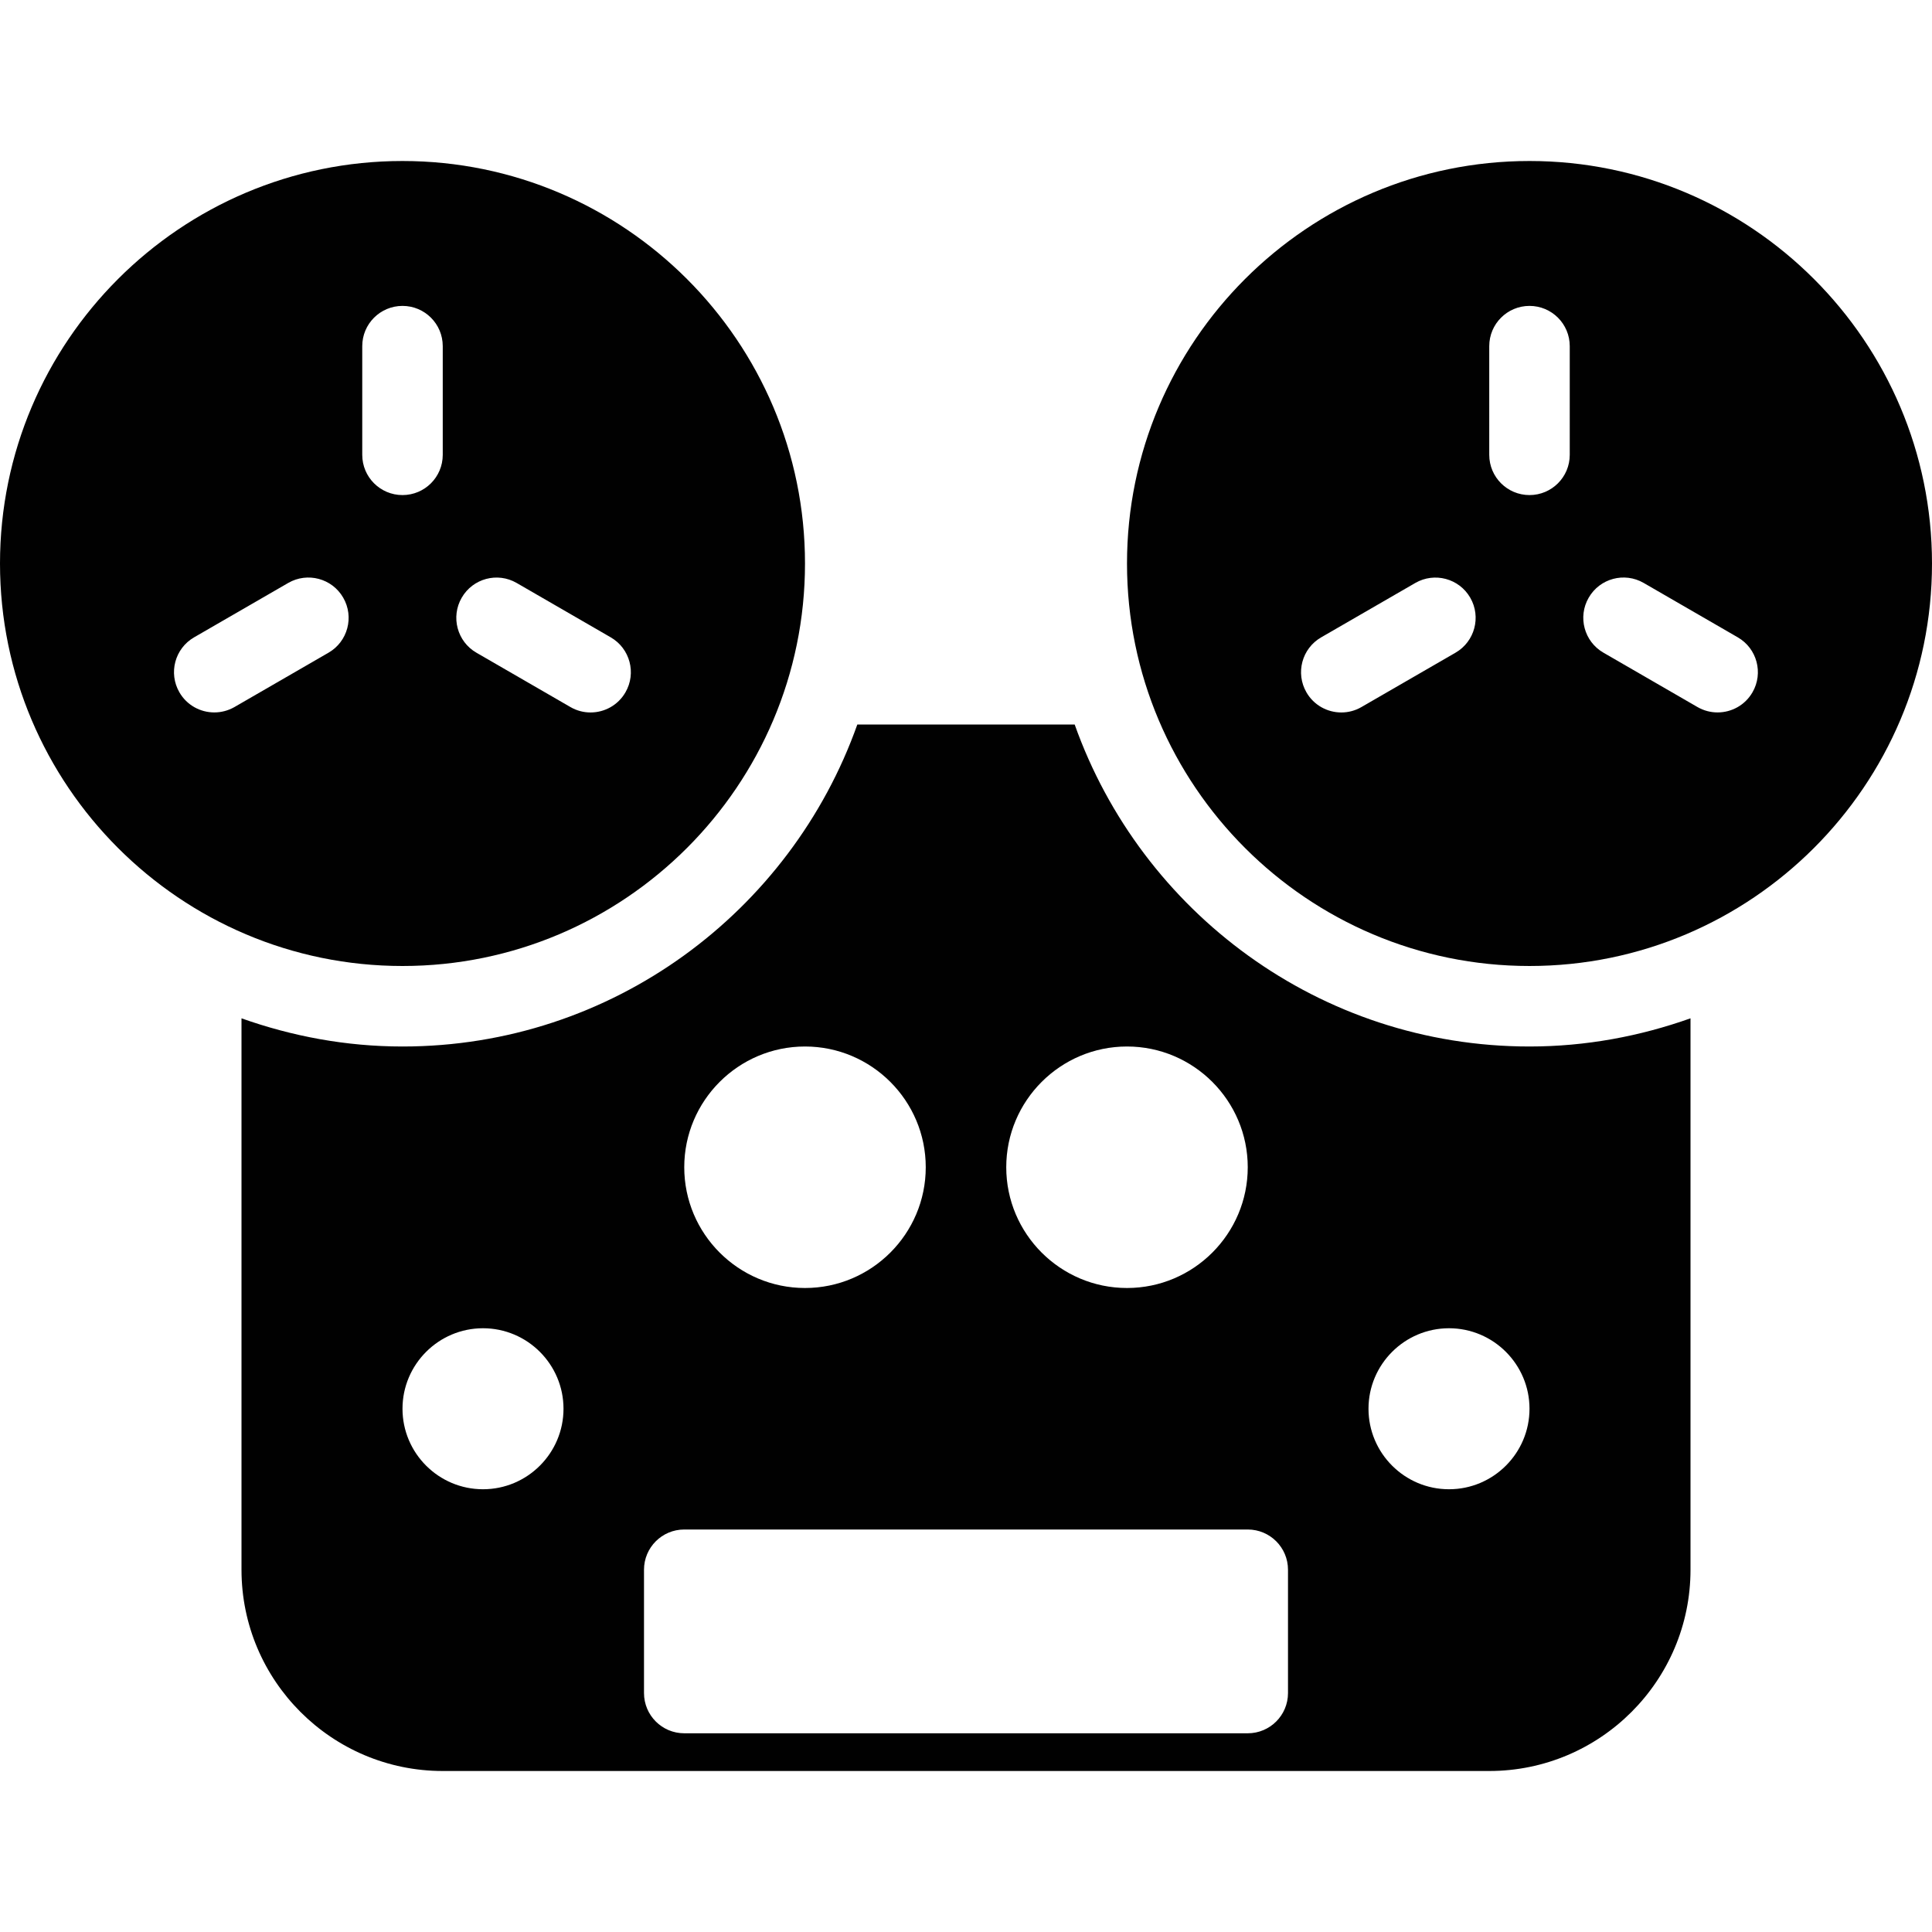 <?xml version="1.0" encoding="utf-8"?>
<!-- Generator: Adobe Illustrator 17.0.0, SVG Export Plug-In . SVG Version: 6.00 Build 0)  -->
<!DOCTYPE svg PUBLIC "-//W3C//DTD SVG 1.1//EN" "http://www.w3.org/Graphics/SVG/1.1/DTD/svg11.dtd">
<svg version="1.1" xmlns="http://www.w3.org/2000/svg" xmlns:xlink="http://www.w3.org/1999/xlink" x="0px" y="0px" width="48px"
	 height="48px" viewBox="0 0 48 48" enable-background="new 0 0 48 48" xml:space="preserve">
<g id="nyt_x5F_exporter_x5F_info" display="none">
</g>
<g id="Layer_3">
	<g>
		<path fill="#010101" d="M26.7,18h-5.4c-1.653,4.653-6.087,8-11.3,8c-1.404,0-2.747-0.255-4-0.7V39c0,2.757,2.243,5,5,5h26
			c2.757,0,5-2.243,5-5V25.3c-1.253,0.445-2.596,0.7-4,0.7C32.787,26,28.353,22.653,26.7,18z M28,26c1.654,0,3,1.346,3,3
			c0,1.654-1.346,3-3,3c-1.654,0-3-1.346-3-3C25,27.346,26.346,26,28,26z M20,26c1.654,0,3,1.346,3,3c0,1.654-1.346,3-3,3
			c-1.654,0-3-1.346-3-3C17,27.346,18.346,26,20,26z M12,37c-1.103,0-2-0.897-2-2c0-1.102,0.897-2,2-2s2,0.898,2,2
			C14,36.103,13.103,37,12,37z M32,42.063c0,0.553-0.448,1-1,1H17c-0.552,0-1-0.447-1-1V39c0-0.553,0.448-1,1-1h14
			c0.552,0,1,0.447,1,1V42.063z M36,37c-1.103,0-2-0.897-2-2c0-1.102,0.897-2,2-2s2,0.898,2,2C38,36.103,37.103,37,36,37z"/>
		<path fill="#010101" d="M20,14c0-5.514-4.486-10-10-10C4.486,4,0,8.486,0,14c0,5.514,4.486,10,10,10C15.514,24,20,19.514,20,14z
			 M11.471,14.85c0.276-0.479,0.888-0.643,1.366-0.366l2.337,1.351c0.478,0.276,0.642,0.889,0.365,1.366
			c-0.185,0.321-0.521,0.5-0.867,0.5c-0.17,0-0.342-0.043-0.499-0.134l-2.337-1.351C11.358,15.94,11.195,15.327,11.471,14.85z
			 M8.162,16.216l-2.338,1.351C5.666,17.657,5.494,17.7,5.324,17.7c-0.346,0-0.682-0.179-0.867-0.5
			c-0.276-0.478-0.113-1.09,0.366-1.366l2.338-1.351c0.478-0.276,1.09-0.113,1.366,0.366C8.804,15.328,8.64,15.94,8.162,16.216z
			 M9,11.3V8.6c0-0.553,0.448-1,1-1c0.552,0,1,0.447,1,1v2.7c0,0.553-0.448,1-1,1C9.448,12.3,9,11.853,9,11.3z"/>
		<path fill="#010101" d="M38,4c-5.514,0-10,4.486-10,10c0,5.514,4.486,10,10,10c5.514,0,10-4.486,10-10C48,8.486,43.514,4,38,4z
			 M36.162,16.216l-2.338,1.351c-0.157,0.091-0.33,0.134-0.499,0.134c-0.346,0-0.682-0.179-0.867-0.5
			c-0.276-0.478-0.113-1.09,0.366-1.366l2.338-1.351c0.478-0.276,1.09-0.113,1.366,0.366C36.804,15.328,36.64,15.94,36.162,16.216z
			 M39,11.3c0,0.553-0.448,1-1,1c-0.552,0-1-0.447-1-1V8.6c0-0.553,0.448-1,1-1c0.552,0,1,0.447,1,1V11.3z M43.54,17.2
			c-0.185,0.321-0.521,0.5-0.867,0.5c-0.17,0-0.342-0.043-0.5-0.134l-2.337-1.351c-0.478-0.276-0.642-0.889-0.365-1.366
			c0.276-0.479,0.887-0.643,1.366-0.366l2.337,1.351C43.653,16.11,43.816,16.723,43.54,17.2z"/>
	</g>
</g>
</svg>
